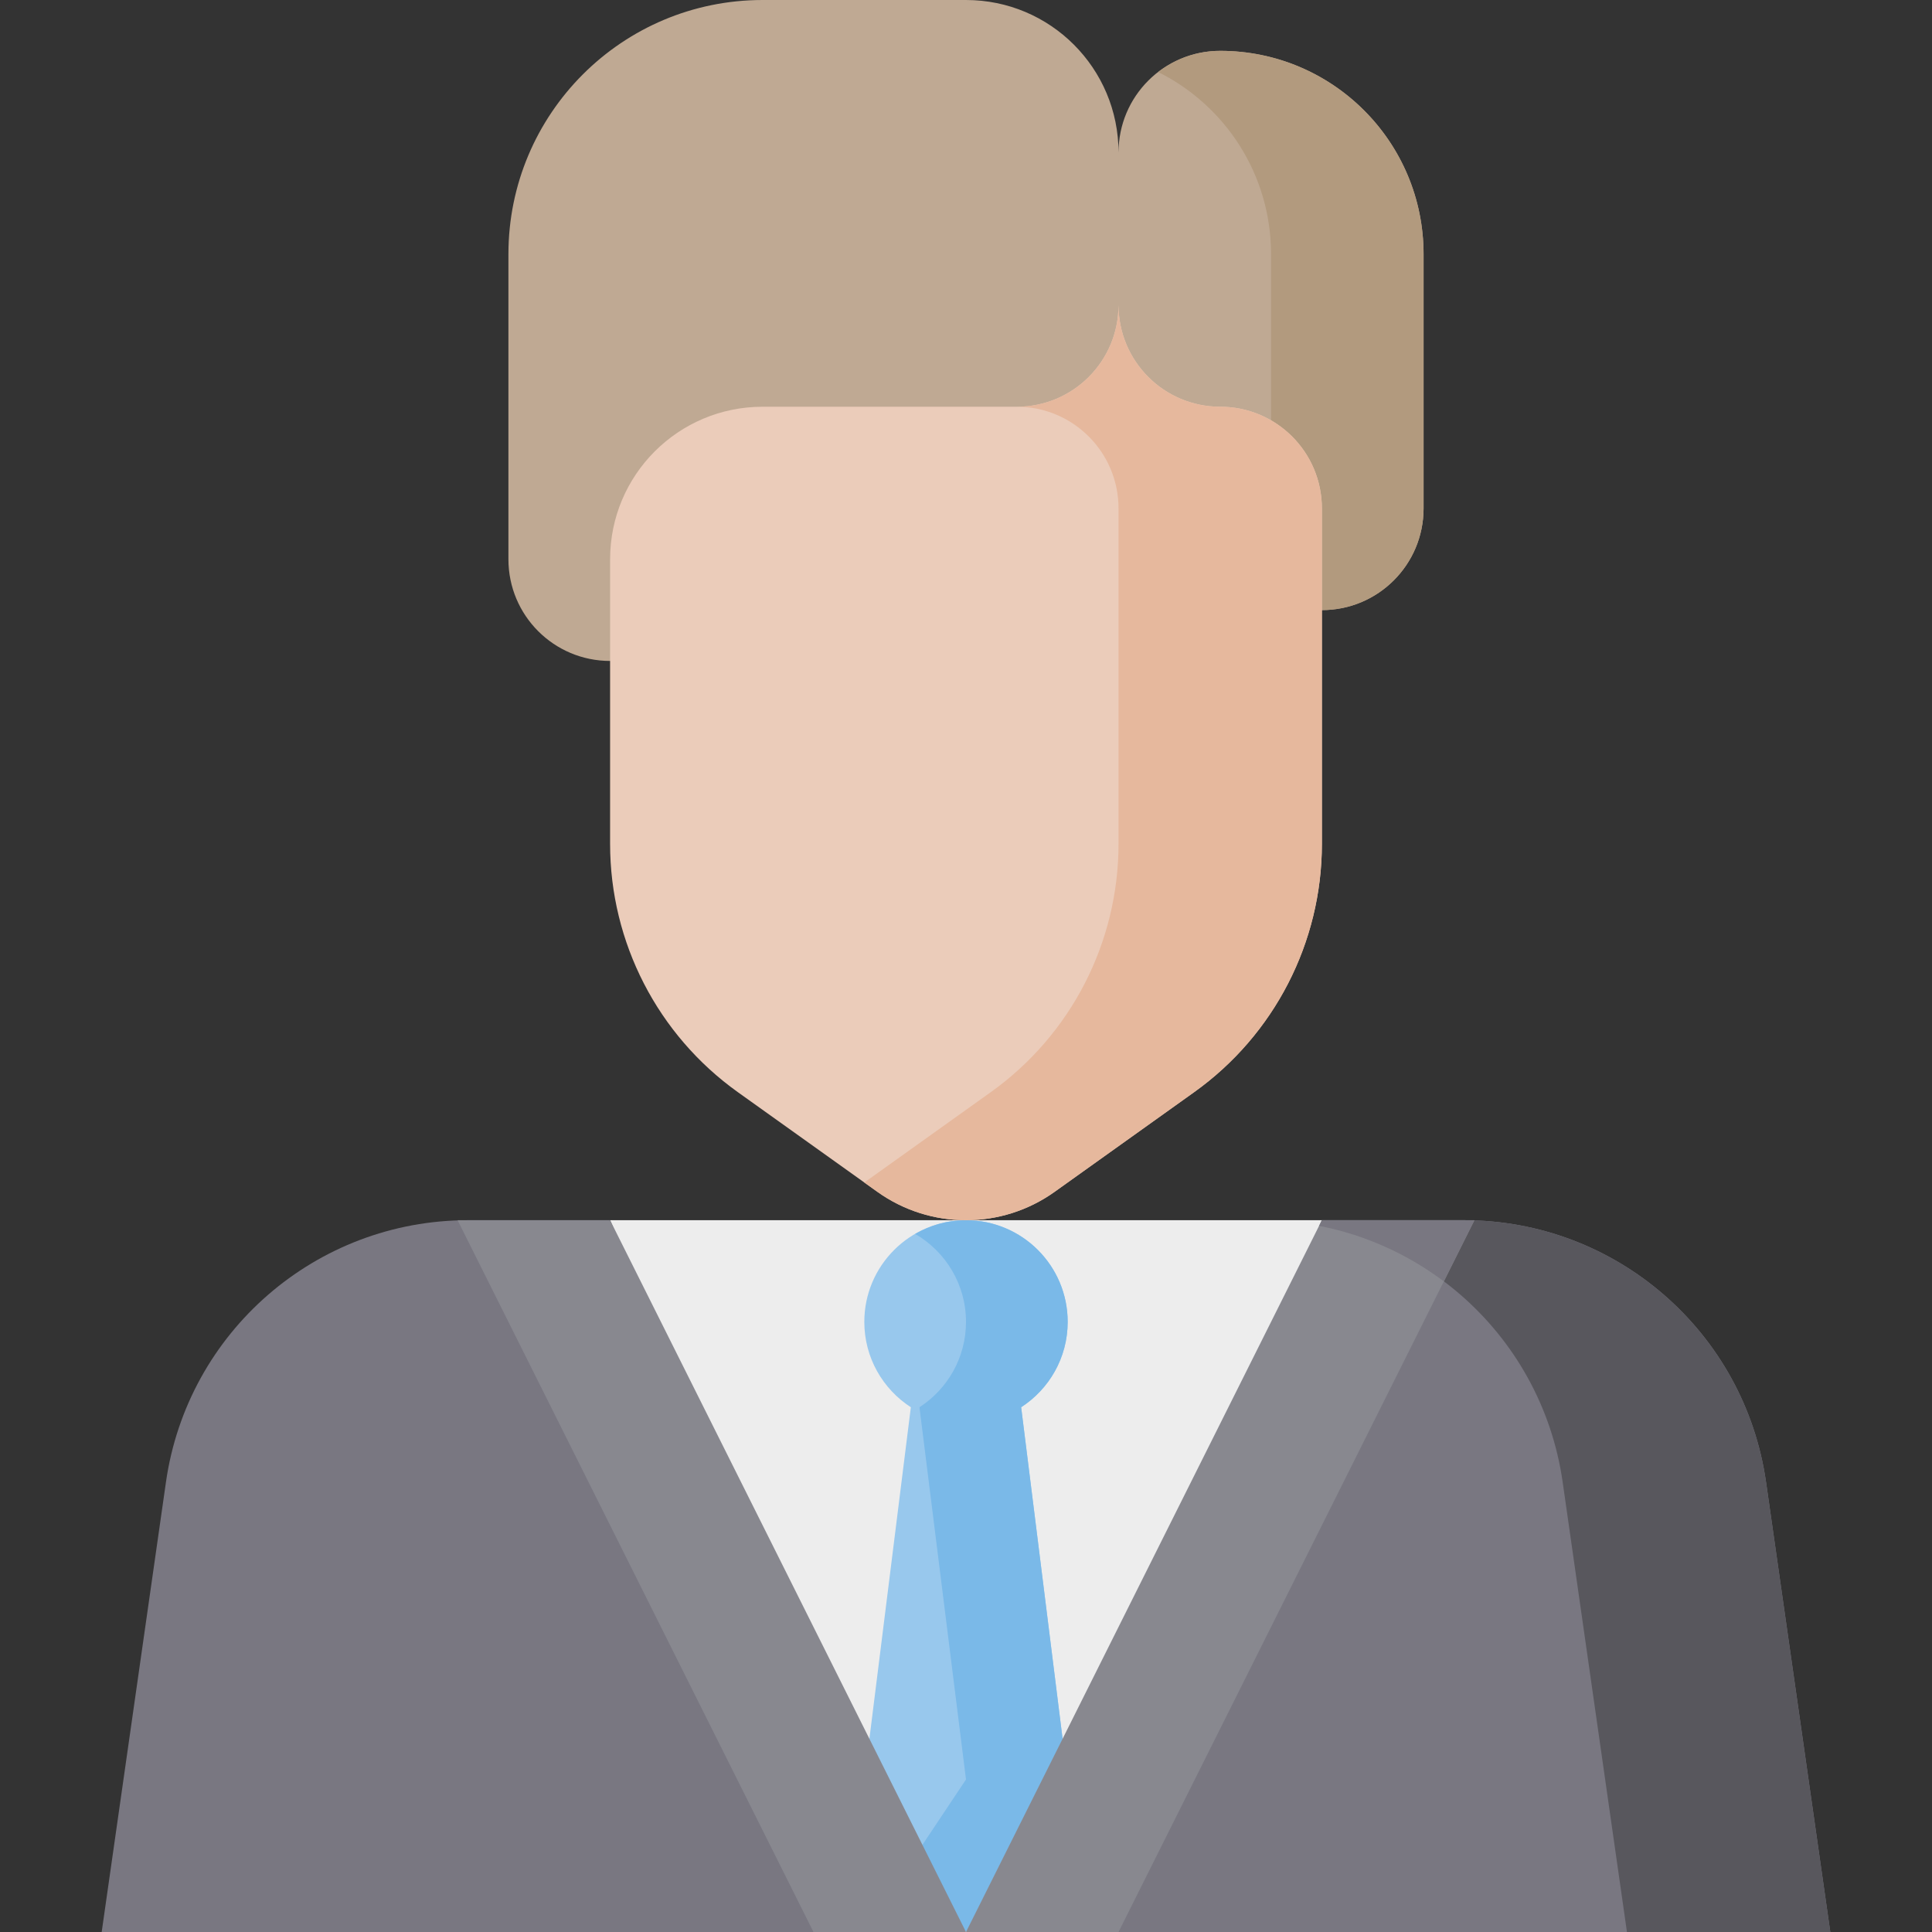 <?xml version="1.0" encoding="UTF-8"?>
<svg xmlns="http://www.w3.org/2000/svg" onmouseup="{ if(window.parent.document.onmouseup) window.parent.document.onmouseup(arguments[0]);}" xml:space="preserve" style="enable-background:new 0 0 512 512;" viewBox="0 0 512 512" y="0px" x="0px" id="Capa_1" version="1.1" xmlns:xlink="http://www.w3.org/1999/xlink"><rect x="0" y="0" width="512" height="512" fill="#333333" stroke="none"/><path data-cppathid="10000" d="M468.021,392.778c-5.69-39.827-39.799-69.41-80.03-69.41h-37.675v13.474H161.684v-13.474h-37.675  c-40.231,0-74.34,29.583-80.03,69.41L26.947,512h458.105L468.021,392.778z" style="fill:#797781;"/><path data-cppathid="10001" d="M468.021,392.778c-5.69-39.827-39.799-69.41-80.03-69.41h-53.895c40.231,0,74.34,29.583,80.03,69.41  L431.158,512h53.895L468.021,392.778z" style="fill:#58575D;"/><polygon data-cppathid="10002" points="161.684,323.368 242.526,512 269.474,512 350.316,323.368 " style="fill:#EDEDED;"/><path data-cppathid="10003" d="M282.947,350.316c0-14.883-12.064-26.947-26.947-26.947c-14.883,0-26.947,12.064-26.947,26.947  c0,9.49,4.917,17.818,12.331,22.618l-12.331,98.645L256,512l26.947-40.421l-12.331-98.645  C278.031,368.133,282.947,359.805,282.947,350.316z" style="fill:#98C8ED;"/><path data-cppathid="10004" d="M282.947,350.316c0-14.883-12.064-26.947-26.947-26.947c-4.914,0-9.507,1.337-13.474,3.634  c8.046,4.662,13.474,13.344,13.474,23.314c0,9.49-4.917,17.818-12.331,22.618L256,471.579l-13.474,20.211L256,512l26.947-40.421  l-12.331-98.645C278.031,368.133,282.947,359.805,282.947,350.316z" style="fill:#7AB9E8;"/><polygon data-cppathid="10005" points="121.263,323.368 215.579,512 296.421,512 390.737,323.368 350.316,323.368 256,512   161.684,323.368 " style="fill:#88888F;"/><path data-cppathid="10006" d="M382.631,339.581l8.075-16.15c-0.903-0.03-1.805-0.062-2.715-0.062h-37.675l-0.749,1.498  C361.75,327.234,373.005,332.349,382.631,339.581z" style="fill:#797781;"/><path data-cppathid="10007" d="M323.368,13.474c-14.895,0-26.947,12.052-26.947,26.947C296.421,18.079,278.342,0,256,0h-53.895  c-37.237,0-67.368,30.131-67.368,67.368v80.842c0,14.895,12.052,26.947,26.947,26.947l188.632-13.474  c14.895,0,26.947-12.052,26.947-26.947V67.368C377.263,37.579,353.157,13.474,323.368,13.474z" style="fill:#BFA993;"/><path data-cppathid="10008" d="M323.368,13.474c-6.199,0-11.888,2.11-16.439,5.621c17.734,8.817,29.913,27.105,29.913,48.274v95.278  l13.474-0.962c14.895,0,26.947-12.052,26.947-26.947V67.368C377.263,37.579,353.157,13.474,323.368,13.474z" style="fill:#B29A7E;"/><path data-cppathid="10009" d="M161.684,148.211c0-22.342,18.079-40.421,40.421-40.421h67.368c14.895,0,26.947-12.052,26.947-26.947  c0,14.895,12.052,26.947,26.947,26.947s26.947,12.052,26.947,26.947v88.913c0,26.108-12.609,50.609-33.854,65.784l-36.968,26.406  c-14.054,10.039-32.934,10.039-46.988,0l-36.968-26.406c-21.245-15.175-33.854-39.676-33.854-65.784V148.211z" style="fill:#EBCCBA;"/><path data-cppathid="10010" d="M323.368,107.789c-14.895,0-26.947-12.052-26.947-26.947c0,14.895-12.052,26.947-26.947,26.947  c14.895,0,26.947,12.052,26.947,26.947v88.913c0,26.108-12.609,50.609-33.854,65.784l-33.514,23.939l3.453,2.467  c14.054,10.039,32.934,10.039,46.988,0l36.968-26.406c21.245-15.175,33.854-39.676,33.854-65.784v-88.913  C350.316,119.842,338.264,107.789,323.368,107.789z" style="fill:#E6B89D;"/><g/><g/><g/><g/><g/><g/><g/><g/><g/><g/><g/><g/><g/><g/><g/></svg>